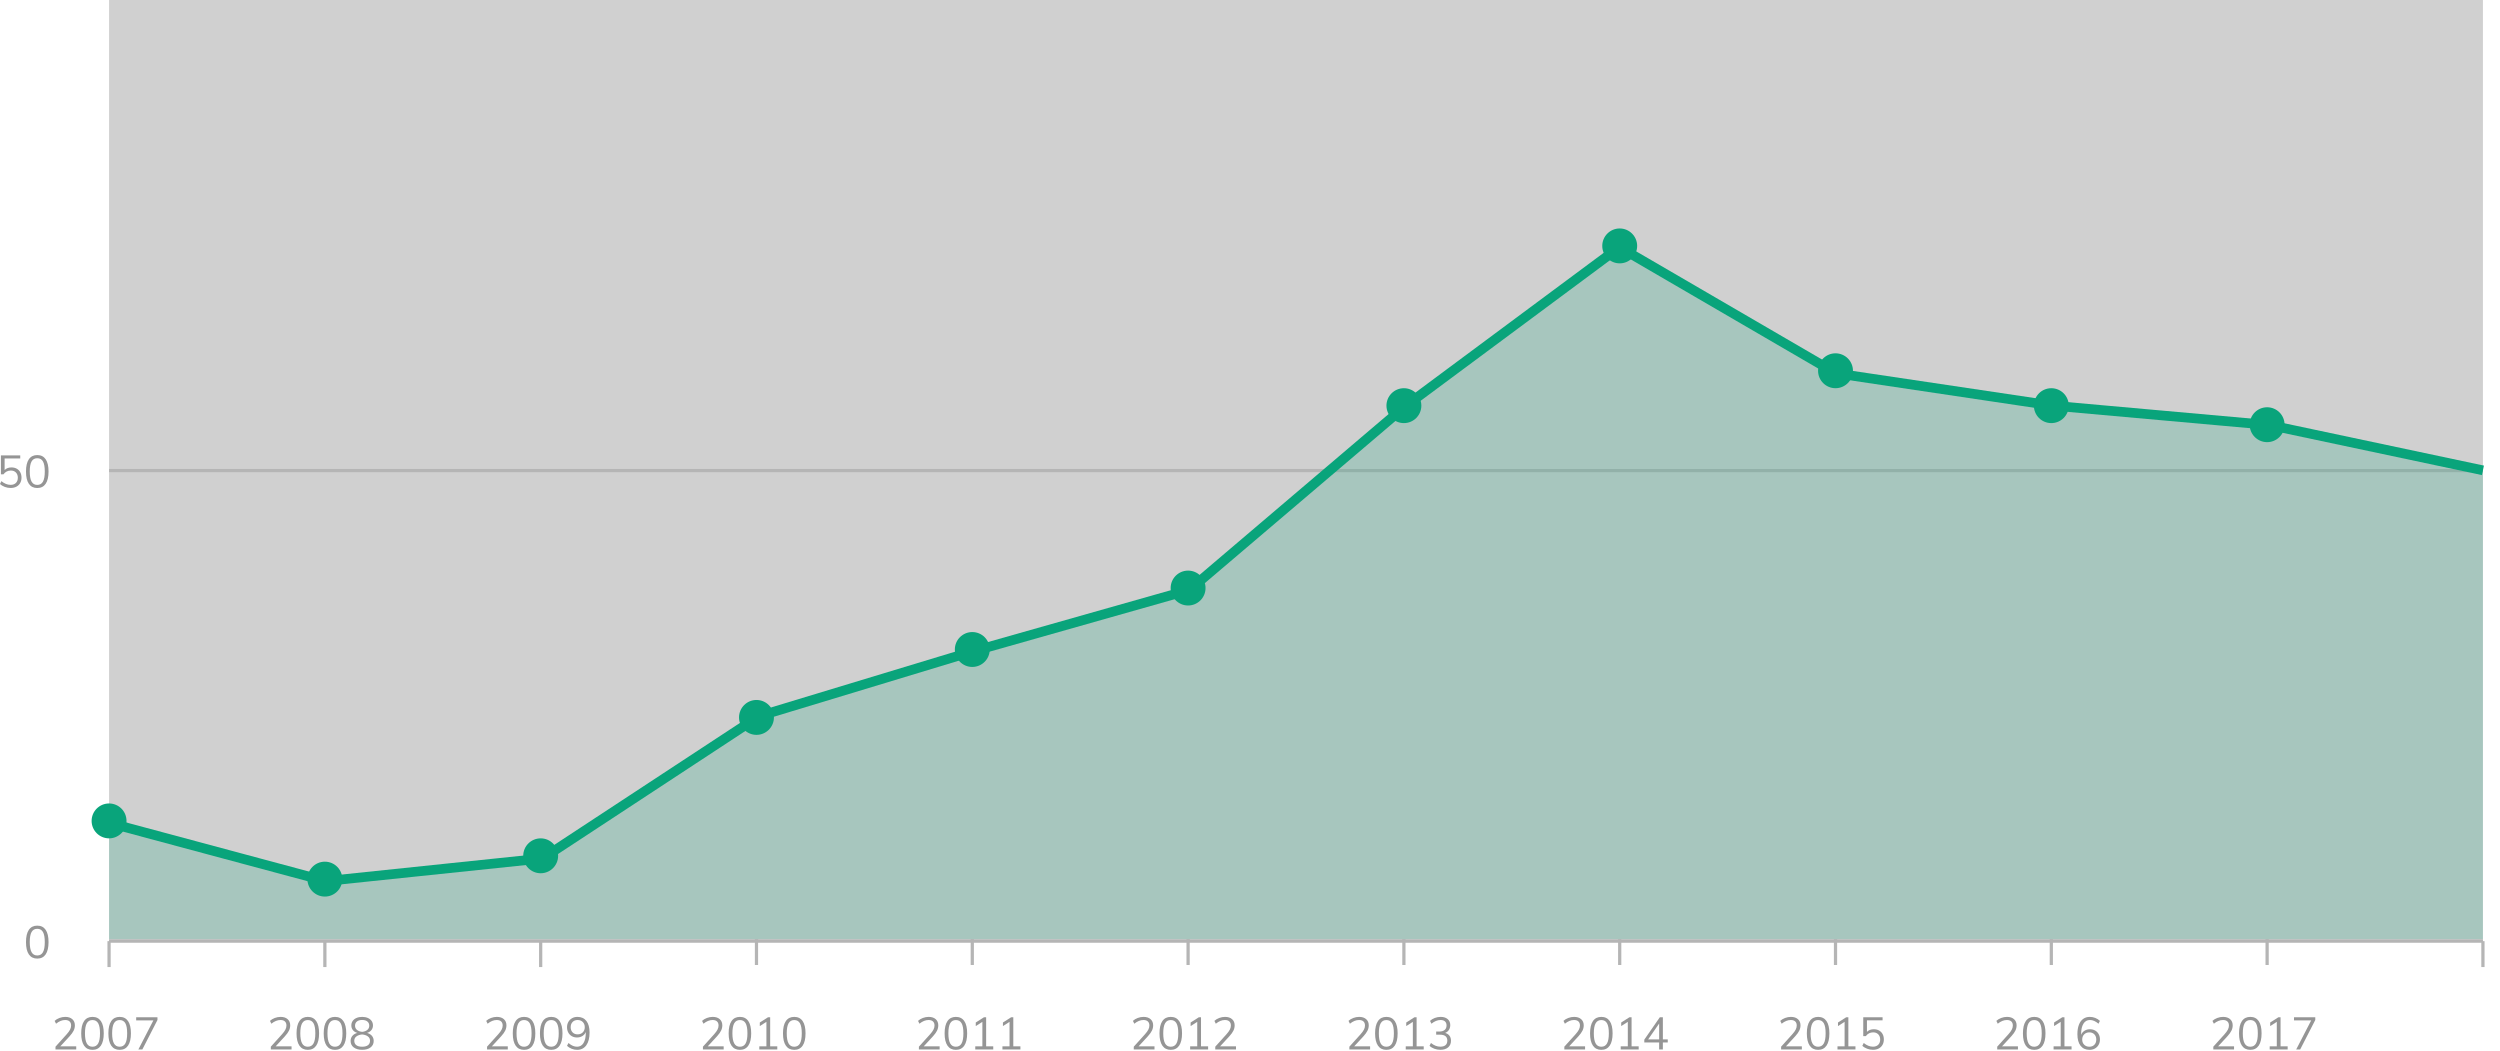 <svg width="100%" height="100%" viewBox="0 0 773 325" version="1.1" xmlns="http://www.w3.org/2000/svg" xmlns:xlink="http://www.w3.org/1999/xlink" xml:space="preserve" xmlns:serif="http://www.serif.com/" style="fill-rule:evenodd;clip-rule:evenodd;stroke-miterlimit:3;">
    <g id="citations-graph" serif:id="citations graph">
        <rect x="33.722" y="0" width="734" height="291" style="fill:#d0d0d0;"/>
        <path d="M690.769,323.534l0,0.966l-6.412,0l0,-0.868l3.486,-3.864c0.467,-0.523 0.807,-0.994 1.022,-1.414c0.215,-0.42 0.322,-0.84 0.322,-1.26c0,-0.551 -0.159,-0.973 -0.476,-1.267c-0.317,-0.294 -0.77,-0.441 -1.358,-0.441c-0.952,0 -1.895,0.383 -2.828,1.148l-0.434,-0.882c0.392,-0.373 0.887,-0.672 1.484,-0.896c0.597,-0.224 1.199,-0.336 1.806,-0.336c0.915,0 1.638,0.236 2.17,0.707c0.532,0.471 0.798,1.108 0.798,1.911c0,0.569 -0.128,1.118 -0.385,1.645c-0.257,0.527 -0.684,1.118 -1.281,1.771l-2.842,3.08l4.928,0Z" style="fill:#959595;fill-rule:nonzero;"/>
        <path d="M695.795,324.612c-1.139,0 -2.004,-0.432 -2.597,-1.295c-0.593,-0.863 -0.889,-2.13 -0.889,-3.801c0,-1.671 0.296,-2.938 0.889,-3.801c0.593,-0.863 1.458,-1.295 2.597,-1.295c1.139,0 2.004,0.432 2.597,1.295c0.593,0.863 0.889,2.126 0.889,3.787c0,1.671 -0.296,2.94 -0.889,3.808c-0.593,0.868 -1.458,1.302 -2.597,1.302Zm0,-0.966c0.793,0 1.379,-0.336 1.757,-1.008c0.378,-0.672 0.567,-1.717 0.567,-3.136c0,-1.409 -0.187,-2.445 -0.56,-3.108c-0.373,-0.663 -0.961,-0.994 -1.764,-0.994c-0.793,0 -1.379,0.331 -1.757,0.994c-0.378,0.663 -0.567,1.699 -0.567,3.108c0,1.409 0.189,2.452 0.567,3.129c0.378,0.677 0.964,1.015 1.757,1.015Z" style="fill:#959595;fill-rule:nonzero;"/>
        <path d="M705.147,323.534l2.198,0l0,0.966l-5.558,0l0,-0.966l2.198,0l0,-7.574l-2.044,1.302l0,-1.106l2.548,-1.624l0.658,0l0,9.002Z" style="fill:#959595;fill-rule:nonzero;"/>
        <path d="M709.305,314.532l6.58,0l0,0.854l-4.676,9.114l-1.232,0l4.648,-9.002l-5.32,0l0,-0.966Z" style="fill:#959595;fill-rule:nonzero;"/>
        <path d="M623.951,323.534l0,0.966l-6.412,0l0,-0.868l3.486,-3.864c0.467,-0.523 0.807,-0.994 1.022,-1.414c0.215,-0.42 0.322,-0.84 0.322,-1.26c0,-0.551 -0.159,-0.973 -0.476,-1.267c-0.317,-0.294 -0.77,-0.441 -1.358,-0.441c-0.952,0 -1.895,0.383 -2.828,1.148l-0.434,-0.882c0.392,-0.373 0.887,-0.672 1.484,-0.896c0.597,-0.224 1.199,-0.336 1.806,-0.336c0.915,0 1.638,0.236 2.17,0.707c0.532,0.471 0.798,1.108 0.798,1.911c0,0.569 -0.128,1.118 -0.385,1.645c-0.257,0.527 -0.684,1.118 -1.281,1.771l-2.842,3.08l4.928,0Z" style="fill:#959595;fill-rule:nonzero;"/>
        <path d="M628.977,324.612c-1.139,0 -2.004,-0.432 -2.597,-1.295c-0.593,-0.863 -0.889,-2.13 -0.889,-3.801c0,-1.671 0.296,-2.938 0.889,-3.801c0.593,-0.863 1.458,-1.295 2.597,-1.295c1.139,0 2.004,0.432 2.597,1.295c0.593,0.863 0.889,2.126 0.889,3.787c0,1.671 -0.296,2.94 -0.889,3.808c-0.593,0.868 -1.458,1.302 -2.597,1.302Zm0,-0.966c0.793,0 1.379,-0.336 1.757,-1.008c0.378,-0.672 0.567,-1.717 0.567,-3.136c0,-1.409 -0.187,-2.445 -0.56,-3.108c-0.373,-0.663 -0.961,-0.994 -1.764,-0.994c-0.793,0 -1.379,0.331 -1.757,0.994c-0.378,0.663 -0.567,1.699 -0.567,3.108c0,1.409 0.189,2.452 0.567,3.129c0.378,0.677 0.964,1.015 1.757,1.015Z" style="fill:#959595;fill-rule:nonzero;"/>
        <path d="M638.329,323.534l2.198,0l0,0.966l-5.558,0l0,-0.966l2.198,0l0,-7.574l-2.044,1.302l0,-1.106l2.548,-1.624l0.658,0l0,9.002Z" style="fill:#959595;fill-rule:nonzero;"/>
        <path d="M646.197,318.242c0.607,0 1.146,0.133 1.617,0.399c0.471,0.266 0.838,0.639 1.099,1.12c0.261,0.481 0.392,1.029 0.392,1.645c0,0.616 -0.138,1.167 -0.413,1.652c-0.275,0.485 -0.656,0.866 -1.141,1.141c-0.485,0.275 -1.036,0.413 -1.652,0.413c-1.204,0 -2.133,-0.42 -2.786,-1.26c-0.653,-0.84 -0.98,-2.035 -0.98,-3.584c0,-1.12 0.152,-2.081 0.455,-2.884c0.303,-0.803 0.742,-1.414 1.316,-1.834c0.574,-0.42 1.262,-0.63 2.065,-0.63c0.579,0 1.141,0.107 1.687,0.322c0.546,0.215 1.024,0.518 1.435,0.91l-0.434,0.882c-0.467,-0.392 -0.915,-0.681 -1.344,-0.868c-0.429,-0.187 -0.868,-0.28 -1.316,-0.28c-0.859,0 -1.526,0.383 -2.002,1.148c-0.476,0.765 -0.714,1.839 -0.714,3.22l0,0.21c0.215,-0.532 0.565,-0.952 1.05,-1.26c0.485,-0.308 1.041,-0.462 1.666,-0.462Zm-0.154,5.404c0.635,0 1.148,-0.203 1.54,-0.609c0.392,-0.406 0.588,-0.945 0.588,-1.617c0,-0.663 -0.198,-1.197 -0.595,-1.603c-0.397,-0.406 -0.912,-0.609 -1.547,-0.609c-0.653,0 -1.185,0.205 -1.596,0.616c-0.411,0.411 -0.616,0.943 -0.616,1.596c0,0.663 0.205,1.199 0.616,1.61c0.411,0.411 0.947,0.616 1.61,0.616Z" style="fill:#959595;fill-rule:nonzero;"/>
        <path d="M557.133,323.534l0,0.966l-6.412,0l0,-0.868l3.486,-3.864c0.467,-0.523 0.808,-0.994 1.022,-1.414c0.215,-0.42 0.322,-0.84 0.322,-1.26c0,-0.551 -0.158,-0.973 -0.476,-1.267c-0.317,-0.294 -0.77,-0.441 -1.358,-0.441c-0.952,0 -1.894,0.383 -2.828,1.148l-0.434,-0.882c0.392,-0.373 0.887,-0.672 1.484,-0.896c0.598,-0.224 1.2,-0.336 1.806,-0.336c0.915,0 1.638,0.236 2.17,0.707c0.532,0.471 0.798,1.108 0.798,1.911c0,0.569 -0.128,1.118 -0.385,1.645c-0.256,0.527 -0.683,1.118 -1.281,1.771l-2.842,3.08l4.928,0Z" style="fill:#959595;fill-rule:nonzero;"/>
        <path d="M562.159,324.612c-1.138,0 -2.004,-0.432 -2.597,-1.295c-0.592,-0.863 -0.889,-2.13 -0.889,-3.801c0,-1.671 0.297,-2.938 0.889,-3.801c0.593,-0.863 1.459,-1.295 2.597,-1.295c1.139,0 2.005,0.432 2.597,1.295c0.593,0.863 0.889,2.126 0.889,3.787c0,1.671 -0.296,2.94 -0.889,3.808c-0.592,0.868 -1.458,1.302 -2.597,1.302Zm0,-0.966c0.794,0 1.379,-0.336 1.757,-1.008c0.378,-0.672 0.567,-1.717 0.567,-3.136c0,-1.409 -0.186,-2.445 -0.56,-3.108c-0.373,-0.663 -0.961,-0.994 -1.764,-0.994c-0.793,0 -1.379,0.331 -1.757,0.994c-0.378,0.663 -0.567,1.699 -0.567,3.108c0,1.409 0.189,2.452 0.567,3.129c0.378,0.677 0.964,1.015 1.757,1.015Z" style="fill:#959595;fill-rule:nonzero;"/>
        <path d="M571.511,323.534l2.198,0l0,0.966l-5.558,0l0,-0.966l2.198,0l0,-7.574l-2.044,1.302l0,-1.106l2.548,-1.624l0.658,0l0,9.002Z" style="fill:#959595;fill-rule:nonzero;"/>
        <path d="M579.379,318.242c0.626,0 1.174,0.133 1.645,0.399c0.472,0.266 0.833,0.637 1.085,1.113c0.252,0.476 0.378,1.027 0.378,1.652c0,0.625 -0.137,1.181 -0.413,1.666c-0.275,0.485 -0.667,0.861 -1.176,1.127c-0.508,0.266 -1.103,0.399 -1.785,0.399c-0.606,0 -1.204,-0.11 -1.792,-0.329c-0.588,-0.219 -1.082,-0.52 -1.484,-0.903l0.434,-0.882c0.924,0.765 1.872,1.148 2.842,1.148c0.7,0 1.249,-0.198 1.645,-0.595c0.397,-0.397 0.595,-0.936 0.595,-1.617c0,-0.663 -0.196,-1.197 -0.588,-1.603c-0.392,-0.406 -0.914,-0.609 -1.568,-0.609c-0.952,0 -1.712,0.387 -2.282,1.162l-0.798,0l0,-5.838l5.978,0l0,0.952l-4.83,0l0,3.556c0.551,-0.532 1.256,-0.798 2.114,-0.798Z" style="fill:#959595;fill-rule:nonzero;"/>
        <path d="M490.105,323.534l0,0.966l-6.412,0l0,-0.868l3.486,-3.864c0.467,-0.523 0.808,-0.994 1.022,-1.414c0.215,-0.42 0.322,-0.84 0.322,-1.26c0,-0.551 -0.158,-0.973 -0.476,-1.267c-0.317,-0.294 -0.77,-0.441 -1.358,-0.441c-0.952,0 -1.894,0.383 -2.828,1.148l-0.434,-0.882c0.392,-0.373 0.887,-0.672 1.484,-0.896c0.598,-0.224 1.2,-0.336 1.806,-0.336c0.915,0 1.638,0.236 2.17,0.707c0.532,0.471 0.798,1.108 0.798,1.911c0,0.569 -0.128,1.118 -0.385,1.645c-0.256,0.527 -0.683,1.118 -1.281,1.771l-2.842,3.08l4.928,0Z" style="fill:#959595;fill-rule:nonzero;"/>
        <path d="M495.131,324.612c-1.138,0 -2.004,-0.432 -2.597,-1.295c-0.592,-0.863 -0.889,-2.13 -0.889,-3.801c0,-1.671 0.297,-2.938 0.889,-3.801c0.593,-0.863 1.459,-1.295 2.597,-1.295c1.139,0 2.005,0.432 2.597,1.295c0.593,0.863 0.889,2.126 0.889,3.787c0,1.671 -0.296,2.94 -0.889,3.808c-0.592,0.868 -1.458,1.302 -2.597,1.302Zm0,-0.966c0.794,0 1.379,-0.336 1.757,-1.008c0.378,-0.672 0.567,-1.717 0.567,-3.136c0,-1.409 -0.186,-2.445 -0.56,-3.108c-0.373,-0.663 -0.961,-0.994 -1.764,-0.994c-0.793,0 -1.379,0.331 -1.757,0.994c-0.378,0.663 -0.567,1.699 -0.567,3.108c0,1.409 0.189,2.452 0.567,3.129c0.378,0.677 0.964,1.015 1.757,1.015Z" style="fill:#959595;fill-rule:nonzero;"/>
        <path d="M504.483,323.534l2.198,0l0,0.966l-5.558,0l0,-0.966l2.198,0l0,-7.574l-2.044,1.302l0,-1.106l2.548,-1.624l0.658,0l0,9.002Z" style="fill:#959595;fill-rule:nonzero;"/>
        <path d="M515.669,321.378l0,0.952l-1.512,0l0,2.17l-1.148,0l0,-2.17l-4.592,0l0,-0.868l4.802,-6.93l0.938,0l0,6.846l1.512,0Zm-6.062,0l3.402,0l0,-4.9l-3.402,4.9Z" style="fill:#959595;fill-rule:nonzero;"/>
        <path d="M423.637,323.534l0,0.966l-6.412,0l0,-0.868l3.486,-3.864c0.467,-0.523 0.808,-0.994 1.022,-1.414c0.215,-0.42 0.322,-0.84 0.322,-1.26c0,-0.551 -0.158,-0.973 -0.476,-1.267c-0.317,-0.294 -0.77,-0.441 -1.358,-0.441c-0.952,0 -1.894,0.383 -2.828,1.148l-0.434,-0.882c0.392,-0.373 0.887,-0.672 1.484,-0.896c0.598,-0.224 1.2,-0.336 1.806,-0.336c0.915,0 1.638,0.236 2.17,0.707c0.532,0.471 0.798,1.108 0.798,1.911c0,0.569 -0.128,1.118 -0.385,1.645c-0.256,0.527 -0.683,1.118 -1.281,1.771l-2.842,3.08l4.928,0Z" style="fill:#959595;fill-rule:nonzero;"/>
        <path d="M428.663,324.612c-1.138,0 -2.004,-0.432 -2.597,-1.295c-0.592,-0.863 -0.889,-2.13 -0.889,-3.801c0,-1.671 0.297,-2.938 0.889,-3.801c0.593,-0.863 1.459,-1.295 2.597,-1.295c1.139,0 2.005,0.432 2.597,1.295c0.593,0.863 0.889,2.126 0.889,3.787c0,1.671 -0.296,2.94 -0.889,3.808c-0.592,0.868 -1.458,1.302 -2.597,1.302Zm0,-0.966c0.794,0 1.379,-0.336 1.757,-1.008c0.378,-0.672 0.567,-1.717 0.567,-3.136c0,-1.409 -0.186,-2.445 -0.56,-3.108c-0.373,-0.663 -0.961,-0.994 -1.764,-0.994c-0.793,0 -1.379,0.331 -1.757,0.994c-0.378,0.663 -0.567,1.699 -0.567,3.108c0,1.409 0.189,2.452 0.567,3.129c0.378,0.677 0.964,1.015 1.757,1.015Z" style="fill:#959595;fill-rule:nonzero;"/>
        <path d="M438.015,323.534l2.198,0l0,0.966l-5.558,0l0,-0.966l2.198,0l0,-7.574l-2.044,1.302l0,-1.106l2.548,-1.624l0.658,0l0,9.002Z" style="fill:#959595;fill-rule:nonzero;"/>
        <path d="M446.835,319.376c0.588,0.168 1.036,0.457 1.344,0.868c0.308,0.411 0.462,0.929 0.462,1.554c0,0.868 -0.294,1.552 -0.882,2.051c-0.588,0.499 -1.386,0.749 -2.394,0.749c-0.644,0 -1.262,-0.107 -1.855,-0.322c-0.592,-0.215 -1.094,-0.518 -1.505,-0.91l0.448,-0.882c0.924,0.765 1.886,1.148 2.884,1.148c0.71,0 1.249,-0.159 1.617,-0.476c0.369,-0.317 0.553,-0.784 0.553,-1.4c0,-1.223 -0.765,-1.834 -2.296,-1.834l-1.148,0l0,-0.966l0.924,0c0.738,0 1.302,-0.163 1.694,-0.49c0.392,-0.327 0.588,-0.793 0.588,-1.4c0,-0.541 -0.161,-0.957 -0.483,-1.246c-0.322,-0.289 -0.777,-0.434 -1.365,-0.434c-0.952,0 -1.894,0.383 -2.828,1.148l-0.434,-0.882c0.402,-0.383 0.894,-0.684 1.477,-0.903c0.584,-0.219 1.193,-0.329 1.827,-0.329c0.896,0 1.613,0.229 2.149,0.686c0.537,0.457 0.805,1.073 0.805,1.848c0,0.569 -0.14,1.069 -0.42,1.498c-0.28,0.429 -0.667,0.737 -1.162,0.924Z" style="fill:#959595;fill-rule:nonzero;"/>
        <path d="M356.973,323.534l0,0.966l-6.412,0l0,-0.868l3.486,-3.864c0.467,-0.523 0.808,-0.994 1.022,-1.414c0.215,-0.42 0.322,-0.84 0.322,-1.26c0,-0.551 -0.158,-0.973 -0.476,-1.267c-0.317,-0.294 -0.77,-0.441 -1.358,-0.441c-0.952,0 -1.894,0.383 -2.828,1.148l-0.434,-0.882c0.392,-0.373 0.887,-0.672 1.484,-0.896c0.598,-0.224 1.2,-0.336 1.806,-0.336c0.915,0 1.638,0.236 2.17,0.707c0.532,0.471 0.798,1.108 0.798,1.911c0,0.569 -0.128,1.118 -0.385,1.645c-0.256,0.527 -0.683,1.118 -1.281,1.771l-2.842,3.08l4.928,0Z" style="fill:#959595;fill-rule:nonzero;"/>
        <path d="M361.999,324.612c-1.138,0 -2.004,-0.432 -2.597,-1.295c-0.592,-0.863 -0.889,-2.13 -0.889,-3.801c0,-1.671 0.297,-2.938 0.889,-3.801c0.593,-0.863 1.459,-1.295 2.597,-1.295c1.139,0 2.005,0.432 2.597,1.295c0.593,0.863 0.889,2.126 0.889,3.787c0,1.671 -0.296,2.94 -0.889,3.808c-0.592,0.868 -1.458,1.302 -2.597,1.302Zm0,-0.966c0.794,0 1.379,-0.336 1.757,-1.008c0.378,-0.672 0.567,-1.717 0.567,-3.136c0,-1.409 -0.186,-2.445 -0.56,-3.108c-0.373,-0.663 -0.961,-0.994 -1.764,-0.994c-0.793,0 -1.379,0.331 -1.757,0.994c-0.378,0.663 -0.567,1.699 -0.567,3.108c0,1.409 0.189,2.452 0.567,3.129c0.378,0.677 0.964,1.015 1.757,1.015Z" style="fill:#959595;fill-rule:nonzero;"/>
        <path d="M371.351,323.534l2.198,0l0,0.966l-5.558,0l0,-0.966l2.198,0l0,-7.574l-2.044,1.302l0,-1.106l2.548,-1.624l0.658,0l0,9.002Z" style="fill:#959595;fill-rule:nonzero;"/>
        <path d="M382.173,323.534l0,0.966l-6.412,0l0,-0.868l3.486,-3.864c0.467,-0.523 0.808,-0.994 1.022,-1.414c0.215,-0.42 0.322,-0.84 0.322,-1.26c0,-0.551 -0.158,-0.973 -0.476,-1.267c-0.317,-0.294 -0.77,-0.441 -1.358,-0.441c-0.952,0 -1.894,0.383 -2.828,1.148l-0.434,-0.882c0.392,-0.373 0.887,-0.672 1.484,-0.896c0.598,-0.224 1.2,-0.336 1.806,-0.336c0.915,0 1.638,0.236 2.17,0.707c0.532,0.471 0.798,1.108 0.798,1.911c0,0.569 -0.128,1.118 -0.385,1.645c-0.256,0.527 -0.683,1.118 -1.281,1.771l-2.842,3.08l4.928,0Z" style="fill:#959595;fill-rule:nonzero;"/>
        <path d="M290.534,323.534l0,0.966l-6.412,0l0,-0.868l3.486,-3.864c0.466,-0.523 0.807,-0.994 1.022,-1.414c0.214,-0.42 0.322,-0.84 0.322,-1.26c0,-0.551 -0.159,-0.973 -0.476,-1.267c-0.318,-0.294 -0.77,-0.441 -1.358,-0.441c-0.952,0 -1.895,0.383 -2.828,1.148l-0.434,-0.882c0.392,-0.373 0.886,-0.672 1.484,-0.896c0.597,-0.224 1.199,-0.336 1.806,-0.336c0.914,0 1.638,0.236 2.17,0.707c0.532,0.471 0.798,1.108 0.798,1.911c0,0.569 -0.129,1.118 -0.385,1.645c-0.257,0.527 -0.684,1.118 -1.281,1.771l-2.842,3.08l4.928,0Z" style="fill:#959595;fill-rule:nonzero;"/>
        <path d="M295.56,324.612c-1.139,0 -2.005,-0.432 -2.597,-1.295c-0.593,-0.863 -0.889,-2.13 -0.889,-3.801c0,-1.671 0.296,-2.938 0.889,-3.801c0.592,-0.863 1.458,-1.295 2.597,-1.295c1.138,0 2.004,0.432 2.597,1.295c0.592,0.863 0.889,2.126 0.889,3.787c0,1.671 -0.297,2.94 -0.889,3.808c-0.593,0.868 -1.459,1.302 -2.597,1.302Zm0,-0.966c0.793,0 1.379,-0.336 1.757,-1.008c0.378,-0.672 0.567,-1.717 0.567,-3.136c0,-1.409 -0.187,-2.445 -0.56,-3.108c-0.374,-0.663 -0.962,-0.994 -1.764,-0.994c-0.794,0 -1.379,0.331 -1.757,0.994c-0.378,0.663 -0.567,1.699 -0.567,3.108c0,1.409 0.189,2.452 0.567,3.129c0.378,0.677 0.963,1.015 1.757,1.015Z" style="fill:#959595;fill-rule:nonzero;"/>
        <path d="M304.912,323.534l2.198,0l0,0.966l-5.558,0l0,-0.966l2.198,0l0,-7.574l-2.044,1.302l0,-1.106l2.548,-1.624l0.658,0l0,9.002Z" style="fill:#959595;fill-rule:nonzero;"/>
        <path d="M313.312,323.534l2.198,0l0,0.966l-5.558,0l0,-0.966l2.198,0l0,-7.574l-2.044,1.302l0,-1.106l2.548,-1.624l0.658,0l0,9.002Z" style="fill:#959595;fill-rule:nonzero;"/>
        <path d="M223.758,323.534l0,0.966l-6.412,0l0,-0.868l3.486,-3.864c0.466,-0.523 0.807,-0.994 1.022,-1.414c0.214,-0.42 0.322,-0.84 0.322,-1.26c0,-0.551 -0.159,-0.973 -0.476,-1.267c-0.318,-0.294 -0.77,-0.441 -1.358,-0.441c-0.952,0 -1.895,0.383 -2.828,1.148l-0.434,-0.882c0.392,-0.373 0.886,-0.672 1.484,-0.896c0.597,-0.224 1.199,-0.336 1.806,-0.336c0.914,0 1.638,0.236 2.17,0.707c0.532,0.471 0.798,1.108 0.798,1.911c0,0.569 -0.129,1.118 -0.385,1.645c-0.257,0.527 -0.684,1.118 -1.281,1.771l-2.842,3.08l4.928,0Z" style="fill:#959595;fill-rule:nonzero;"/>
        <path d="M228.784,324.612c-1.139,0 -2.005,-0.432 -2.597,-1.295c-0.593,-0.863 -0.889,-2.13 -0.889,-3.801c0,-1.671 0.296,-2.938 0.889,-3.801c0.592,-0.863 1.458,-1.295 2.597,-1.295c1.138,0 2.004,0.432 2.597,1.295c0.592,0.863 0.889,2.126 0.889,3.787c0,1.671 -0.297,2.94 -0.889,3.808c-0.593,0.868 -1.459,1.302 -2.597,1.302Zm0,-0.966c0.793,0 1.379,-0.336 1.757,-1.008c0.378,-0.672 0.567,-1.717 0.567,-3.136c0,-1.409 -0.187,-2.445 -0.56,-3.108c-0.374,-0.663 -0.962,-0.994 -1.764,-0.994c-0.794,0 -1.379,0.331 -1.757,0.994c-0.378,0.663 -0.567,1.699 -0.567,3.108c0,1.409 0.189,2.452 0.567,3.129c0.378,0.677 0.963,1.015 1.757,1.015Z" style="fill:#959595;fill-rule:nonzero;"/>
        <path d="M238.136,323.534l2.198,0l0,0.966l-5.558,0l0,-0.966l2.198,0l0,-7.574l-2.044,1.302l0,-1.106l2.548,-1.624l0.658,0l0,9.002Z" style="fill:#959595;fill-rule:nonzero;"/>
        <path d="M245.584,324.612c-1.139,0 -2.005,-0.432 -2.597,-1.295c-0.593,-0.863 -0.889,-2.13 -0.889,-3.801c0,-1.671 0.296,-2.938 0.889,-3.801c0.592,-0.863 1.458,-1.295 2.597,-1.295c1.138,0 2.004,0.432 2.597,1.295c0.592,0.863 0.889,2.126 0.889,3.787c0,1.671 -0.297,2.94 -0.889,3.808c-0.593,0.868 -1.459,1.302 -2.597,1.302Zm0,-0.966c0.793,0 1.379,-0.336 1.757,-1.008c0.378,-0.672 0.567,-1.717 0.567,-3.136c0,-1.409 -0.187,-2.445 -0.56,-3.108c-0.374,-0.663 -0.962,-0.994 -1.764,-0.994c-0.794,0 -1.379,0.331 -1.757,0.994c-0.378,0.663 -0.567,1.699 -0.567,3.108c0,1.409 0.189,2.452 0.567,3.129c0.378,0.677 0.963,1.015 1.757,1.015Z" style="fill:#959595;fill-rule:nonzero;"/>
        <path d="M157.01,323.534l0,0.966l-6.412,0l0,-0.868l3.486,-3.864c0.466,-0.523 0.807,-0.994 1.022,-1.414c0.214,-0.42 0.322,-0.84 0.322,-1.26c0,-0.551 -0.159,-0.973 -0.476,-1.267c-0.318,-0.294 -0.77,-0.441 -1.358,-0.441c-0.952,0 -1.895,0.383 -2.828,1.148l-0.434,-0.882c0.392,-0.373 0.886,-0.672 1.484,-0.896c0.597,-0.224 1.199,-0.336 1.806,-0.336c0.914,0 1.638,0.236 2.17,0.707c0.532,0.471 0.798,1.108 0.798,1.911c0,0.569 -0.129,1.118 -0.385,1.645c-0.257,0.527 -0.684,1.118 -1.281,1.771l-2.842,3.08l4.928,0Z" style="fill:#959595;fill-rule:nonzero;"/>
        <path d="M162.036,324.612c-1.139,0 -2.005,-0.432 -2.597,-1.295c-0.593,-0.863 -0.889,-2.13 -0.889,-3.801c0,-1.671 0.296,-2.938 0.889,-3.801c0.592,-0.863 1.458,-1.295 2.597,-1.295c1.138,0 2.004,0.432 2.597,1.295c0.592,0.863 0.889,2.126 0.889,3.787c0,1.671 -0.297,2.94 -0.889,3.808c-0.593,0.868 -1.459,1.302 -2.597,1.302Zm0,-0.966c0.793,0 1.379,-0.336 1.757,-1.008c0.378,-0.672 0.567,-1.717 0.567,-3.136c0,-1.409 -0.187,-2.445 -0.56,-3.108c-0.374,-0.663 -0.962,-0.994 -1.764,-0.994c-0.794,0 -1.379,0.331 -1.757,0.994c-0.378,0.663 -0.567,1.699 -0.567,3.108c0,1.409 0.189,2.452 0.567,3.129c0.378,0.677 0.963,1.015 1.757,1.015Z" style="fill:#959595;fill-rule:nonzero;"/>
        <path d="M170.436,324.612c-1.139,0 -2.005,-0.432 -2.597,-1.295c-0.593,-0.863 -0.889,-2.13 -0.889,-3.801c0,-1.671 0.296,-2.938 0.889,-3.801c0.592,-0.863 1.458,-1.295 2.597,-1.295c1.138,0 2.004,0.432 2.597,1.295c0.592,0.863 0.889,2.126 0.889,3.787c0,1.671 -0.297,2.94 -0.889,3.808c-0.593,0.868 -1.459,1.302 -2.597,1.302Zm0,-0.966c0.793,0 1.379,-0.336 1.757,-1.008c0.378,-0.672 0.567,-1.717 0.567,-3.136c0,-1.409 -0.187,-2.445 -0.56,-3.108c-0.374,-0.663 -0.962,-0.994 -1.764,-0.994c-0.794,0 -1.379,0.331 -1.757,0.994c-0.378,0.663 -0.567,1.699 -0.567,3.108c0,1.409 0.189,2.452 0.567,3.129c0.378,0.677 0.963,1.015 1.757,1.015Z" style="fill:#959595;fill-rule:nonzero;"/>
        <path d="M178.528,314.42c1.204,0 2.132,0.42 2.786,1.26c0.653,0.84 0.98,2.035 0.98,3.584c0,1.689 -0.339,3.003 -1.015,3.941c-0.677,0.938 -1.622,1.407 -2.835,1.407c-0.57,0 -1.127,-0.107 -1.673,-0.322c-0.546,-0.215 -1.029,-0.518 -1.449,-0.91l0.448,-0.882c0.476,0.401 0.928,0.693 1.358,0.875c0.429,0.182 0.863,0.273 1.302,0.273c0.858,0 1.523,-0.383 1.995,-1.148c0.471,-0.765 0.707,-1.839 0.707,-3.22l0,-0.182c-0.215,0.523 -0.565,0.936 -1.05,1.239c-0.486,0.303 -1.041,0.455 -1.666,0.455c-0.607,0 -1.144,-0.133 -1.61,-0.399c-0.467,-0.266 -0.831,-0.639 -1.092,-1.12c-0.262,-0.481 -0.392,-1.029 -0.392,-1.645c0,-0.616 0.137,-1.167 0.413,-1.652c0.275,-0.485 0.655,-0.866 1.141,-1.141c0.485,-0.275 1.036,-0.413 1.652,-0.413Zm0.07,5.404c0.653,0 1.185,-0.205 1.596,-0.616c0.41,-0.411 0.616,-0.943 0.616,-1.596c0,-0.663 -0.206,-1.199 -0.616,-1.61c-0.411,-0.411 -0.948,-0.616 -1.61,-0.616c-0.635,0 -1.148,0.203 -1.54,0.609c-0.392,0.406 -0.588,0.945 -0.588,1.617c0,0.663 0.196,1.197 0.588,1.603c0.392,0.406 0.91,0.609 1.554,0.609Z" style="fill:#959595;fill-rule:nonzero;"/>
        <path d="M90.15,323.534l0,0.966l-6.412,0l0,-0.868l3.486,-3.864c0.467,-0.523 0.807,-0.994 1.022,-1.414c0.215,-0.42 0.322,-0.84 0.322,-1.26c0,-0.551 -0.159,-0.973 -0.476,-1.267c-0.317,-0.294 -0.77,-0.441 -1.358,-0.441c-0.952,0 -1.895,0.383 -2.828,1.148l-0.434,-0.882c0.392,-0.373 0.887,-0.672 1.484,-0.896c0.597,-0.224 1.199,-0.336 1.806,-0.336c0.915,0 1.638,0.236 2.17,0.707c0.532,0.471 0.798,1.108 0.798,1.911c0,0.569 -0.128,1.118 -0.385,1.645c-0.257,0.527 -0.684,1.118 -1.281,1.771l-2.842,3.08l4.928,0Z" style="fill:#959595;fill-rule:nonzero;"/>
        <path d="M95.176,324.612c-1.139,0 -2.004,-0.432 -2.597,-1.295c-0.593,-0.863 -0.889,-2.13 -0.889,-3.801c0,-1.671 0.296,-2.938 0.889,-3.801c0.593,-0.863 1.458,-1.295 2.597,-1.295c1.139,0 2.004,0.432 2.597,1.295c0.593,0.863 0.889,2.126 0.889,3.787c0,1.671 -0.296,2.94 -0.889,3.808c-0.593,0.868 -1.458,1.302 -2.597,1.302Zm0,-0.966c0.793,0 1.379,-0.336 1.757,-1.008c0.378,-0.672 0.567,-1.717 0.567,-3.136c0,-1.409 -0.187,-2.445 -0.56,-3.108c-0.373,-0.663 -0.961,-0.994 -1.764,-0.994c-0.793,0 -1.379,0.331 -1.757,0.994c-0.378,0.663 -0.567,1.699 -0.567,3.108c0,1.409 0.189,2.452 0.567,3.129c0.378,0.677 0.964,1.015 1.757,1.015Z" style="fill:#959595;fill-rule:nonzero;"/>
        <path d="M103.576,324.612c-1.139,0 -2.004,-0.432 -2.597,-1.295c-0.593,-0.863 -0.889,-2.13 -0.889,-3.801c0,-1.671 0.296,-2.938 0.889,-3.801c0.593,-0.863 1.458,-1.295 2.597,-1.295c1.139,0 2.004,0.432 2.597,1.295c0.593,0.863 0.889,2.126 0.889,3.787c0,1.671 -0.296,2.94 -0.889,3.808c-0.593,0.868 -1.458,1.302 -2.597,1.302Zm0,-0.966c0.793,0 1.379,-0.336 1.757,-1.008c0.378,-0.672 0.567,-1.717 0.567,-3.136c0,-1.409 -0.187,-2.445 -0.56,-3.108c-0.373,-0.663 -0.961,-0.994 -1.764,-0.994c-0.793,0 -1.379,0.331 -1.757,0.994c-0.378,0.663 -0.567,1.699 -0.567,3.108c0,1.409 0.189,2.452 0.567,3.129c0.378,0.677 0.964,1.015 1.757,1.015Z" style="fill:#959595;fill-rule:nonzero;"/>
        <path d="M113.488,319.376c0.653,0.177 1.16,0.483 1.519,0.917c0.359,0.434 0.539,0.954 0.539,1.561c0,0.849 -0.322,1.519 -0.966,2.009c-0.644,0.49 -1.512,0.735 -2.604,0.735c-1.092,0 -1.96,-0.245 -2.604,-0.735c-0.644,-0.49 -0.966,-1.16 -0.966,-2.009c0,-0.607 0.184,-1.129 0.553,-1.568c0.369,-0.439 0.875,-0.742 1.519,-0.91c-0.597,-0.177 -1.055,-0.469 -1.372,-0.875c-0.317,-0.406 -0.476,-0.884 -0.476,-1.435c0,-0.532 0.14,-0.996 0.42,-1.393c0.28,-0.397 0.674,-0.705 1.183,-0.924c0.509,-0.219 1.09,-0.329 1.743,-0.329c0.653,0 1.234,0.11 1.743,0.329c0.509,0.219 0.903,0.527 1.183,0.924c0.28,0.397 0.42,0.861 0.42,1.393c0,0.551 -0.161,1.029 -0.483,1.435c-0.322,0.406 -0.772,0.698 -1.351,0.875Zm-3.71,-2.226c0,0.532 0.198,0.964 0.595,1.295c0.397,0.331 0.931,0.534 1.603,0.609c0.672,-0.075 1.206,-0.278 1.603,-0.609c0.397,-0.331 0.595,-0.763 0.595,-1.295c0,-0.551 -0.194,-0.985 -0.581,-1.302c-0.387,-0.317 -0.926,-0.476 -1.617,-0.476c-0.691,0 -1.23,0.159 -1.617,0.476c-0.387,0.317 -0.581,0.751 -0.581,1.302Zm2.198,6.496c0.784,0 1.386,-0.159 1.806,-0.476c0.42,-0.317 0.63,-0.779 0.63,-1.386c0,-0.551 -0.222,-0.992 -0.665,-1.323c-0.443,-0.331 -1.034,-0.534 -1.771,-0.609c-0.737,0.075 -1.328,0.278 -1.771,0.609c-0.443,0.331 -0.665,0.772 -0.665,1.323c0,0.607 0.21,1.069 0.63,1.386c0.42,0.317 1.022,0.476 1.806,0.476Z" style="fill:#959595;fill-rule:nonzero;"/>
        <path d="M23.57,323.534l0,0.966l-6.412,0l0,-0.868l3.486,-3.864c0.467,-0.523 0.807,-0.994 1.022,-1.414c0.215,-0.42 0.322,-0.84 0.322,-1.26c0,-0.551 -0.159,-0.973 -0.476,-1.267c-0.317,-0.294 -0.77,-0.441 -1.358,-0.441c-0.952,0 -1.895,0.383 -2.828,1.148l-0.434,-0.882c0.392,-0.373 0.887,-0.672 1.484,-0.896c0.597,-0.224 1.199,-0.336 1.806,-0.336c0.915,0 1.638,0.236 2.17,0.707c0.532,0.471 0.798,1.108 0.798,1.911c0,0.569 -0.128,1.118 -0.385,1.645c-0.257,0.527 -0.684,1.118 -1.281,1.771l-2.842,3.08l4.928,0Z" style="fill:#959595;fill-rule:nonzero;"/>
        <path d="M28.596,324.612c-1.139,0 -2.004,-0.432 -2.597,-1.295c-0.593,-0.863 -0.889,-2.13 -0.889,-3.801c0,-1.671 0.296,-2.938 0.889,-3.801c0.593,-0.863 1.458,-1.295 2.597,-1.295c1.139,0 2.004,0.432 2.597,1.295c0.593,0.863 0.889,2.126 0.889,3.787c0,1.671 -0.296,2.94 -0.889,3.808c-0.593,0.868 -1.458,1.302 -2.597,1.302Zm0,-0.966c0.793,0 1.379,-0.336 1.757,-1.008c0.378,-0.672 0.567,-1.717 0.567,-3.136c0,-1.409 -0.187,-2.445 -0.56,-3.108c-0.373,-0.663 -0.961,-0.994 -1.764,-0.994c-0.793,0 -1.379,0.331 -1.757,0.994c-0.378,0.663 -0.567,1.699 -0.567,3.108c0,1.409 0.189,2.452 0.567,3.129c0.378,0.677 0.964,1.015 1.757,1.015Z" style="fill:#959595;fill-rule:nonzero;"/>
        <path d="M36.996,324.612c-1.139,0 -2.004,-0.432 -2.597,-1.295c-0.593,-0.863 -0.889,-2.13 -0.889,-3.801c0,-1.671 0.296,-2.938 0.889,-3.801c0.593,-0.863 1.458,-1.295 2.597,-1.295c1.139,0 2.004,0.432 2.597,1.295c0.593,0.863 0.889,2.126 0.889,3.787c0,1.671 -0.296,2.94 -0.889,3.808c-0.593,0.868 -1.458,1.302 -2.597,1.302Zm0,-0.966c0.793,0 1.379,-0.336 1.757,-1.008c0.378,-0.672 0.567,-1.717 0.567,-3.136c0,-1.409 -0.187,-2.445 -0.56,-3.108c-0.373,-0.663 -0.961,-0.994 -1.764,-0.994c-0.793,0 -1.379,0.331 -1.757,0.994c-0.378,0.663 -0.567,1.699 -0.567,3.108c0,1.409 0.189,2.452 0.567,3.129c0.378,0.677 0.964,1.015 1.757,1.015Z" style="fill:#959595;fill-rule:nonzero;"/>
        <path d="M42.106,314.532l6.58,0l0,0.854l-4.676,9.114l-1.232,0l4.648,-9.002l-5.32,0l0,-0.966Z" style="fill:#959595;fill-rule:nonzero;"/>
        <path d="M11.522,296.397c-1.139,0 -2.004,-0.432 -2.597,-1.295c-0.593,-0.863 -0.889,-2.13 -0.889,-3.801c0,-1.671 0.296,-2.938 0.889,-3.801c0.593,-0.863 1.458,-1.295 2.597,-1.295c1.139,0 2.004,0.432 2.597,1.295c0.593,0.863 0.889,2.126 0.889,3.787c0,1.671 -0.296,2.94 -0.889,3.808c-0.593,0.868 -1.458,1.302 -2.597,1.302Zm0,-0.966c0.793,0 1.379,-0.336 1.757,-1.008c0.378,-0.672 0.567,-1.717 0.567,-3.136c0,-1.409 -0.187,-2.445 -0.56,-3.108c-0.373,-0.663 -0.961,-0.994 -1.764,-0.994c-0.793,0 -1.379,0.331 -1.757,0.994c-0.378,0.663 -0.567,1.699 -0.567,3.108c0,1.409 0.189,2.452 0.567,3.129c0.378,0.677 0.964,1.015 1.757,1.015Z" style="fill:#959595;fill-rule:nonzero;"/>
        <path d="M3.542,144.527c0.625,0 1.174,0.133 1.645,0.399c0.471,0.266 0.833,0.637 1.085,1.113c0.252,0.476 0.378,1.027 0.378,1.652c0,0.625 -0.138,1.181 -0.413,1.666c-0.275,0.485 -0.667,0.861 -1.176,1.127c-0.509,0.266 -1.104,0.399 -1.785,0.399c-0.607,0 -1.204,-0.11 -1.792,-0.329c-0.588,-0.219 -1.083,-0.52 -1.484,-0.903l0.434,-0.882c0.924,0.765 1.871,1.148 2.842,1.148c0.7,0 1.248,-0.198 1.645,-0.595c0.397,-0.397 0.595,-0.936 0.595,-1.617c0,-0.663 -0.196,-1.197 -0.588,-1.603c-0.392,-0.406 -0.915,-0.609 -1.568,-0.609c-0.952,0 -1.713,0.387 -2.282,1.162l-0.798,0l0,-5.838l5.978,0l0,0.952l-4.83,0l0,3.556c0.551,-0.532 1.255,-0.798 2.114,-0.798Z" style="fill:#959595;fill-rule:nonzero;"/>
        <path d="M11.522,150.897c-1.139,0 -2.004,-0.432 -2.597,-1.295c-0.593,-0.863 -0.889,-2.13 -0.889,-3.801c0,-1.671 0.296,-2.938 0.889,-3.801c0.593,-0.863 1.458,-1.295 2.597,-1.295c1.139,0 2.004,0.432 2.597,1.295c0.593,0.863 0.889,2.126 0.889,3.787c0,1.671 -0.296,2.94 -0.889,3.808c-0.593,0.868 -1.458,1.302 -2.597,1.302Zm0,-0.966c0.793,0 1.379,-0.336 1.757,-1.008c0.378,-0.672 0.567,-1.717 0.567,-3.136c0,-1.409 -0.187,-2.445 -0.56,-3.108c-0.373,-0.663 -0.961,-0.994 -1.764,-0.994c-0.793,0 -1.379,0.331 -1.757,0.994c-0.378,0.663 -0.567,1.699 -0.567,3.108c0,1.409 0.189,2.452 0.567,3.129c0.378,0.677 0.964,1.015 1.757,1.015Z" style="fill:#959595;fill-rule:nonzero;"/>
        <path d="M33.722,145.5l734,0" style="fill-rule:nonzero;stroke:#b5b5b5;stroke-width:1px;"/>
        <path d="M33.722,291l0,8.015" style="fill-rule:nonzero;stroke:#b5b5b5;stroke-width:1px;"/>
        <path d="M100.449,291l0,8.015" style="fill-rule:nonzero;stroke:#b5b5b5;stroke-width:1px;"/>
        <path d="M167.177,291l0,8.015" style="fill-rule:nonzero;stroke:#b5b5b5;stroke-width:1px;"/>
        <path d="M233.904,290.361l0,8.015" style="fill-rule:nonzero;stroke:#b5b5b5;stroke-width:1px;"/>
        <path d="M300.631,290.361l0,8.015" style="fill-rule:nonzero;stroke:#b5b5b5;stroke-width:1px;"/>
        <path d="M367.358,290.361l0,8.015" style="fill-rule:nonzero;stroke:#b5b5b5;stroke-width:1px;"/>
        <path d="M434.086,290.361l0,8.015" style="fill-rule:nonzero;stroke:#b5b5b5;stroke-width:1px;"/>
        <path d="M500.813,290.361l0,8.015" style="fill-rule:nonzero;stroke:#b5b5b5;stroke-width:1px;"/>
        <path d="M567.54,290.361l0,8.015" style="fill-rule:nonzero;stroke:#b5b5b5;stroke-width:1px;"/>
        <path d="M634.267,290.361l0,8.015" style="fill-rule:nonzero;stroke:#b5b5b5;stroke-width:1px;"/>
        <path d="M700.995,290.361l0,8.015" style="fill-rule:nonzero;stroke:#b5b5b5;stroke-width:1px;"/>
        <path d="M767.722,291l0,8.015" style="fill-rule:nonzero;stroke:#b5b5b5;stroke-width:1px;"/>
        <path d="M767.722,291l-734,0" style="fill-rule:nonzero;stroke:#b5b5b5;stroke-width:1px;"/>
        <path d="M33.722,254.43l67,18l67,-7l67,-44l66,-20l67,-19l67,-57l66,-49l67,39l67,10l67,6l66,14l0,144.931l-734,0l0,-35.931Z" style="fill:#09a47b;fill-opacity:0.2;fill-rule:nonzero;"/>
        <path d="M33.722,254.43l67,18l67,-7l67,-44l66,-20l67,-19l67,-57l66,-49l67,39l67,10l67,6l66,14" style="fill:none;stroke:#09a47b;stroke-width:3px;"/>
        <path class="stats__marker" data-marker-value="13" id="13" d="M28.327,253.825c0,-2.978 2.417,-5.395 5.395,-5.395c2.978,0 5.395,2.417 5.395,5.395c0,2.978 -2.417,5.395 -5.395,5.395c-2.978,0 -5.395,-2.417 -5.395,-5.395Z" style="fill:#09a47b;fill-rule:nonzero;"/>
        <path class="stats__marker" data-marker-value="7" id="7" d="M95.054,271.825c0,-2.978 2.418,-5.395 5.395,-5.395c2.978,0 5.395,2.417 5.395,5.395c0,2.978 -2.417,5.395 -5.395,5.395c-2.977,0 -5.395,-2.417 -5.395,-5.395Z" style="fill:#09a47b;fill-rule:nonzero;"/>
        <path class="stats__marker" data-marker-value="9" id="9" d="M161.782,264.615c0,-2.978 2.417,-5.395 5.395,-5.395c2.977,0 5.395,2.417 5.395,5.395c0,2.978 -2.418,5.395 -5.395,5.395c-2.978,0 -5.395,-2.417 -5.395,-5.395Z" style="fill:#09a47b;fill-rule:nonzero;"/>
        <path class="stats__marker" data-marker-value="26" id="26" d="M228.509,221.825c0,-2.978 2.417,-5.395 5.395,-5.395c2.977,0 5.395,2.417 5.395,5.395c0,2.978 -2.418,5.395 -5.395,5.395c-2.978,0 -5.395,-2.417 -5.395,-5.395Z" style="fill:#09a47b;fill-rule:nonzero;"/>
        <path class="stats__marker" data-marker-value="33" id="33" d="M295.236,200.825c0,-2.978 2.418,-5.395 5.395,-5.395c2.978,0 5.395,2.417 5.395,5.395c0,2.978 -2.417,5.395 -5.395,5.395c-2.977,0 -5.395,-2.417 -5.395,-5.395Z" style="fill:#09a47b;fill-rule:nonzero;"/>
        <path class="stats__marker" data-marker-value="42" id="42" d="M361.963,181.825c0,-2.978 2.418,-5.395 5.395,-5.395c2.978,0 5.395,2.417 5.395,5.395c0,2.978 -2.417,5.395 -5.395,5.395c-2.977,0 -5.395,-2.417 -5.395,-5.395Z" style="fill:#09a47b;fill-rule:nonzero;"/>
        <path class="stats__marker" data-marker-value="58" id="58" d="M428.691,125.43c0,-2.978 2.417,-5.395 5.395,-5.395c2.977,0 5.395,2.417 5.395,5.395c0,2.978 -2.418,5.395 -5.395,5.395c-2.978,0 -5.395,-2.417 -5.395,-5.395Z" style="fill:#09a47b;fill-rule:nonzero;"/>
        <path class="stats__marker" data-marker-value="76" id="76" d="M495.418,76.035c0,-2.978 2.417,-5.395 5.395,-5.395c2.977,0 5.395,2.417 5.395,5.395c0,2.978 -2.418,5.395 -5.395,5.395c-2.978,0 -5.395,-2.417 -5.395,-5.395Z" style="fill:#09a47b;fill-rule:nonzero;"/>
        <path class="stats__marker" data-marker-value="62" id="62" d="M562.145,114.64c0,-2.978 2.418,-5.395 5.395,-5.395c2.978,0 5.395,2.417 5.395,5.395c0,2.978 -2.417,5.395 -5.395,5.395c-2.977,0 -5.395,-2.417 -5.395,-5.395Z" style="fill:#09a47b;fill-rule:nonzero;"/>
        <path class="stats__marker" data-marker-value="57" id="57" d="M628.872,125.43c0,-2.978 2.418,-5.395 5.395,-5.395c2.978,0 5.395,2.417 5.395,5.395c0,2.978 -2.417,5.395 -5.395,5.395c-2.977,0 -5.395,-2.417 -5.395,-5.395Z" style="fill:#09a47b;fill-rule:nonzero;"/>
        <path class="stats__marker" data-marker-value="54" id="54" d="M695.6,131.32c0,-2.978 2.417,-5.395 5.395,-5.395c2.977,0 5.395,2.417 5.395,5.395c0,2.978 -2.418,5.395 -5.395,5.395c-2.978,0 -5.395,-2.417 -5.395,-5.395Z" style="fill:#09a47b;fill-rule:nonzero;"/>
    </g>
</svg>
